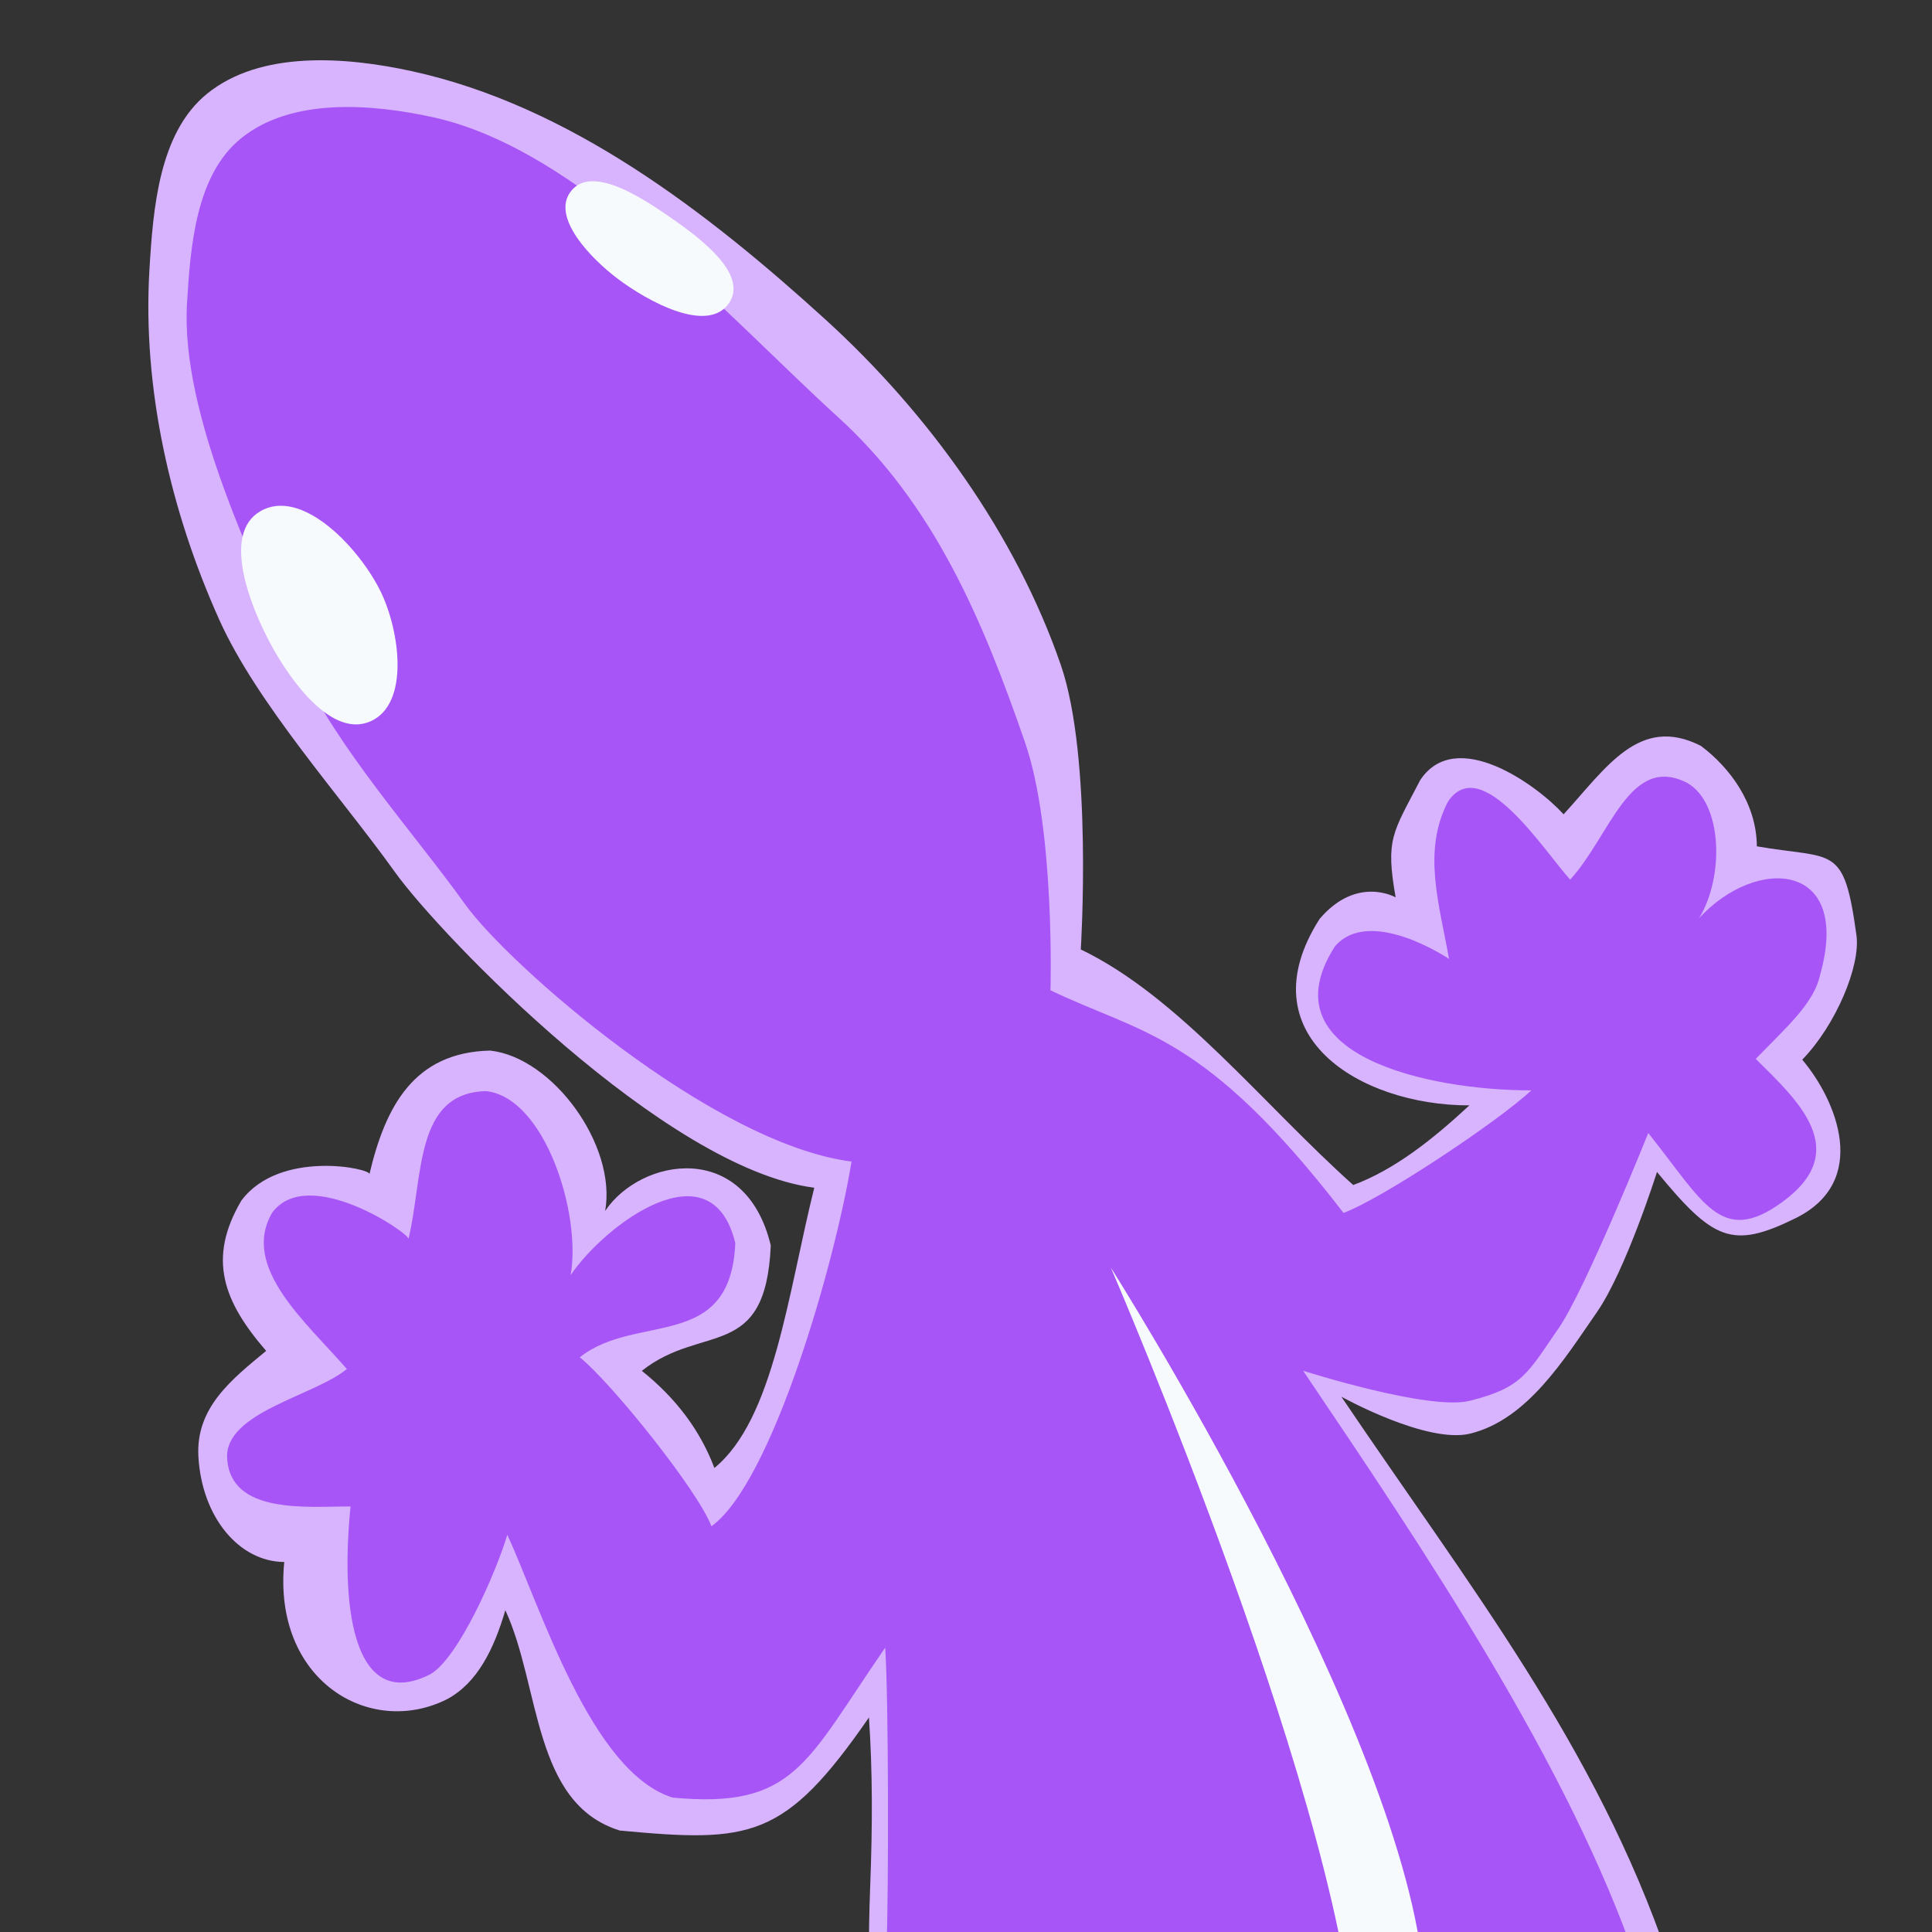 <?xml version="1.0" encoding="UTF-8" standalone="no"?>
<svg
   inkscape:export-ydpi="29.629999"
   inkscape:export-xdpi="29.629999"
   inkscape:export-filename="/home/noumir/kreako/kreako.fr/astro/public/assets/favicon.png"
   width="210mm"
   height="210mm"
   viewBox="0 0 210 210"
   version="1.1"
   id="svg8"
   inkscape:version="1.1 (c68e22c387, 2021-05-23)"
   sodipodi:docname="favicon.svg"
   xmlns:inkscape="http://www.inkscape.org/namespaces/inkscape"
   xmlns:sodipodi="http://sodipodi.sourceforge.net/DTD/sodipodi-0.dtd"
   xmlns="http://www.w3.org/2000/svg"
   xmlns:svg="http://www.w3.org/2000/svg"
   xmlns:rdf="http://www.w3.org/1999/02/22-rdf-syntax-ns#"
   xmlns:cc="http://creativecommons.org/ns#"
   xmlns:dc="http://purl.org/dc/elements/1.1/">
  <rect x="0" y="0" width="210" height="210" fill="#333333" stroke="none"/>
  <defs
     id="defs2" />
  <sodipodi:namedview
     inkscape:window-maximized="1"
     inkscape:window-y="0"
     inkscape:window-x="0"
     inkscape:window-height="704"
     inkscape:window-width="1366"
     id="base"
     pagecolor="#ffffff"
     bordercolor="#666666"
     borderopacity="1.0"
     inkscape:pageopacity="0.0"
     inkscape:pageshadow="2"
     inkscape:zoom="0.57525834"
     inkscape:cx="195.56431"
     inkscape:cy="478.04609"
     inkscape:document-units="mm"
     inkscape:current-layer="layer2"
     inkscape:document-rotation="0"
     showgrid="false"
     inkscape:snap-global="false"
     inkscape:pagecheckerboard="0" />
  <g
     inkscape:groupmode="layer"
     id="layer2"
     inkscape:label="Lezard"
     style="display:inline">
    <path
       inkscape:export-ydpi="96"
       inkscape:export-xdpi="96"
       inkscape:export-filename="/home/noumir/kreako/kreako.fr/src/favicon.png"
       style="fill:#d8b4fe;stroke:none;stroke-width:1.493px;stroke-linecap:butt;stroke-linejoin:miter;stroke-opacity:1"
       d="m 101.126,266.483 c -5.845,-6.085 -11.418,-12.582 -20.671,-13.491 -8.053,-0.791 -25.163,25.06 -39.894,39.235 7.179,-17.654 -17.735,-26.572 -23.499,-11.415 -6.717,17.662 5.254,10.179 6.582,20.068 -13.193,-3.856 -18.662,-3.485 -24.584,5.483 -4.07,10.853 2.85,20.56 13.346,20.377 -3.151,7.453 -5.626,17.783 2.758,21.948 5.544,2.374 16.879,-3.949 16.879,-3.949 0,0 4.059,7.728 7.157,9.125 9.764,2.963 16.081,0.445 19.506,-8.763 10.135,1.786 17.621,1.815 19.509,-10.209 0.4,-9.724 -3.864,-14.551 -13.253,-15.521 -2.776,-0.657 -3.511,-2.414 -4.151,-4.221 6.819,-12.432 9.318,-13.396 12.718,-16.75 4.905,13.24 11.129,19.705 17.991,22.892 -11.264,43.109 -37.679,89.204 -39.831,112.656 -2.13,23.221 4.21,53.545 22.163,72.614 23.604,25.072 54.159,41.485 79.84,41.799 12.707,0.155 -37.795,-35.661 -57.666,-72.805 -15.625,-29.206 -5.443,-51.683 -2.409,-60.919 1.703,-5.185 2.013,-9.445 20.236,-34.847 18.206,-25.379 19.71,-9.663 31.267,-39.166 5.941,7.267 12.69,10.926 26.976,5.103 l -9.223,23.851 c -1.735,0.889 -2.354,-0.206 -3.056,-1.155 -0.557,-14.204 -15.891,-17.738 -19.671,-0.471 0.094,18.422 10.867,10.366 12.704,17.289 -11.892,1.513 -25.421,4.743 -25.554,12.285 -0.158,8.942 6.083,15.978 18.05,14.989 -1.568,10.995 5.661,22.502 16.041,21.77 7.705,-0.543 16.385,-3.004 12.45,-13.36 4.619,7.019 14.786,5.872 20.49,1.696 8.225,-6.022 3.034,-19.927 0.919,-21.745 3.139,-2.087 10.832,-4.63 8.482,-17.129 -5.273,-7.901 -16.079,-5.651 -22.835,-5.883 l 4.106,-15.723 c 8.897,-13.716 18.242,-45.429 9.567,-55.392 -4.262,-4.369 -23.004,-1.651 -29.84,-1.966 7.227,-38.034 23.562,-58.897 16.599,-91.948 -7.862,-23.097 -21.702,-40.53 -35.529,-61.024 0,0 9.306,5.183 14.026,4.012 6.171,-1.531 10.143,-7.98 13.761,-13.208 3.142,-4.541 6.524,-15.227 6.524,-15.227 6.112,7.424 8.149,8.431 15.047,5.032 8.14,-4.01 4.466,-12.831 0.741,-17.238 3.649,-3.75 6.347,-10.195 5.894,-13.504 -1.371,-10.012 -2.392,-8.226 -10.828,-9.686 -0.034,-4.693 -2.93,-8.548 -6.08,-10.919 -6.671,-3.392 -10.258,2.329 -14.923,7.438 -2.979,-3.26 -11.7,-9.524 -15.574,-3.739 -2.993,5.769 -3.81,6.379 -2.685,12.767 0,0 -4.203,-2.425 -8.26,2.338 -8.053,12.595 4.303,20.283 16.276,20.272 -4.013,3.725 -8.133,6.986 -12.622,8.657 -9.816,-8.772 -18.937,-20.471 -29.617,-25.606 0,0 1.322,-20.806 -2.171,-30.923 C 110.389,58.037 100.853,44.86 89.712,34.721 76.794,22.965 61.853,11.479 44.791,7.742 37.488,6.143 28.3,5.482 22.498,10.196 c -5.21,4.233 -5.858,12.441 -6.256,19.142 -0.767,12.903 2.292,26.238 7.593,38.027 4.104,9.126 13.244,19.248 19.065,27.388 4.971,6.951 29.405,32.266 45.608,34.347 -2.855,11.466 -4.395,25.194 -10.857,30.461 -1.572,-4.167 -4.256,-7.652 -7.886,-10.557 6.566,-5.221 13.462,-0.953 14.015,-13.629 -2.756,-11.5 -14.093,-9.554 -18,-3.757 1.26,-7.136 -5.694,-16.678 -12.502,-17.425 -8.289,0.188 -11.384,6.065 -13.123,13.434 0.206,-0.613 -9.745,-2.729 -13.92,2.874 -3.737,6.342 -1.923,10.992 2.696,16.333 -3.779,3.122 -7.674,6.182 -7.365,11.508 0.382,6.589 4.436,11.413 9.332,11.439 -1.282,12.851 9.267,19.143 17.69,14.917 3.296,-1.762 5.098,-5.443 6.341,-9.675 3.832,8.281 2.95,21.008 12.442,23.948 14.19,1.326 17.899,0.993 27.082,-12.292 0.393,5.914 0.392,11.64 0.13,18.467 -0.436,11.396 0.261,15.917 1.801,28.224 1.958,15.653 4.42,23.787 4.744,33.113 z"
       id="path950"
       sodipodi:nodetypes="cscsccccccccccccssssssccccccscscsccccccccsscscscccccccccssssssscccccccccscccccsscc" />
    <path
       inkscape:export-ydpi="96"
       inkscape:export-xdpi="96"
       inkscape:export-filename="/home/noumir/kreako/kreako.fr/src/favicon.png"
       sodipodi:nodetypes="cscscccccsccccccssssssccccscscscsccccccccsscscccccccccccssssssscccccccccscccccccc"
       id="path999"
       d="m 100.097,269.349 c -5.477,-5.703 -10.693,-13.126 -19.366,-13.978 -7.547,-0.741 -29.234,30.548 -43.04,43.833 6.095,-16.835 -3.805,-30.002 -16.18,-19.525 -9.518,8.058 4.245,15.481 6.671,25.029 -12.412,-3.633 -23.387,-3.612 -26.648,5.709 -3.718,10.923 12.054,15.393 21.693,13.676 -8.19,3.565 -15.492,17.529 -6.263,22.328 5.196,2.225 17.958,-11.166 17.958,-11.166 -0.108,0.188 1.189,16.107 7.88,16.9 12.199,1.446 10.547,-7.08 13.446,-16.183 5.451,9.763 16.902,9.655 19.175,-2.62 0.375,-9.113 -2.824,-10.315 -11.623,-11.224 -2.602,-0.616 -5.542,-4.032 -6.142,-5.725 6.391,-11.651 13.266,-20.161 16.452,-23.305 4.597,12.408 14.076,24.185 20.507,27.172 -10.844,41.202 -39.677,96.681 -39.868,119.003 -0.21,24.604 4.959,41.683 15.905,54.906 17.12,20.682 45.123,45.216 72.832,49.004 15.827,2.164 -29.55,-30.076 -50.436,-63.594 -12.17,-19.531 -8.327,-32.853 -7.801,-42.07 0.96,-16.828 9.276,-37.529 26.354,-61.335 17.062,-23.785 22.297,-12.76 33.128,-40.409 4.162,9.73 17.159,13.524 32.558,3.021 l -12.596,33.905 c -2.74,0.856 -4.832,-0.229 -6.471,-2.673 -0.745,-9.94 -13.051,-19.309 -15.288,-0.521 -1.905,16.001 17.617,8.522 18.398,18.115 -11.045,-0.654 -31.015,4.141 -31.104,11.948 -0.102,8.978 10.721,12.403 21.523,7.931 -6.32,11.215 -1.604,24.906 10.202,23.913 7.325,-0.616 12.152,-12.527 7.415,-21.617 3.207,8.519 16.872,15.261 22.51,11.278 8.373,-5.915 0.745,-22.212 -7.339,-23.07 3.04,0.82 19.034,0.941 16.753,-13.009 -4.942,-7.405 -17.956,-3.033 -24.287,-3.251 l 4.58,-20.039 c 8.338,-12.855 18.623,-42.635 10.493,-51.972 -3.994,-4.094 -24.843,-1.439 -31.25,-1.735 6.773,-35.644 23.625,-63.581 17.099,-94.556 -7.368,-21.646 -23.327,-45.244 -36.285,-64.451 0,0 13.662,4.37 18.085,3.273 5.783,-1.435 6.294,-2.987 9.685,-7.887 2.945,-4.256 9.746,-21.221 9.746,-21.221 5.982,7.463 7.899,12.361 14.577,7.494 7.697,-5.61 1.632,-11.061 -2.893,-15.558 3.419,-3.514 6.356,-6.083 7,-9.147 3.479,-12.364 -6.956,-12.918 -13.151,-6.149 2.756,-4.541 2.54,-12.528 -1.309,-14.705 -6.252,-3.179 -8.338,5.731 -12.71,10.519 -2.792,-3.055 -9.655,-13.896 -13.286,-8.474 -2.805,5.407 -0.939,11.107 0.117,17.094 0,0 -8.612,-5.811 -12.415,-1.348 -7.547,11.804 10.143,15.646 21.365,15.636 -3.761,3.491 -16.211,11.754 -20.417,13.32 -15.105,-19.595 -21.846,-19.388 -31.854,-24.201 0,0 0.519,-17.421 -2.754,-26.903 C 106.82,67.389 101.551,54.859 91.11,45.357 79.004,34.34 63.073,16.247 47.082,12.745 c -6.844,-1.499 -15.455,-2.118 -20.893,2.3 -4.883,3.967 -5.49,11.659 -5.863,17.939 -0.719,12.092 7.403,28.603 12.371,39.652 3.846,8.553 12.412,18.039 17.867,25.667 4.659,6.514 26.808,26.003 41.993,27.954 -1.804,11.052 -8.627,34.897 -15.226,39.642 -1.474,-3.905 -10.91,-15.644 -14.311,-18.367 6.154,-4.893 16.385,-0.524 16.904,-12.403 -2.583,-10.778 -14.234,-1.959 -17.896,3.473 1.181,-6.688 -2.809,-19.302 -9.19,-20.002 -7.768,0.176 -6.807,9.174 -8.436,16.08 0.194,-0.574 -10.893,-8.135 -14.806,-2.884 -3.503,5.944 3.776,12.004 8.104,17.01 -3.541,2.926 -13.3,4.705 -13.011,9.697 0.358,6.175 8.823,5.221 13.412,5.245 -1.201,12.043 0.714,22.229 8.609,18.268 3.089,-1.651 7.266,-11.23 8.431,-15.195 3.591,7.76 9.085,25.817 17.98,28.572 13.298,1.243 14.49,-3.848 23.097,-16.299 0.368,5.543 0.386,26.309 0.141,32.707 0.878,17.291 5.825,35.441 7.521,59.273 z"
       style="display:inline;opacity:0.998;fill:#a855f7;stroke:none;stroke-width:1.399px;stroke-linecap:butt;stroke-linejoin:miter;stroke-opacity:1" />
    <path
       inkscape:export-ydpi="96"
       inkscape:export-xdpi="96"
       inkscape:export-filename="/home/noumir/kreako/kreako.fr/src/favicon.png"
       style="fill:#f7fafc;stroke:none;stroke-width:1.493px;stroke-linecap:butt;stroke-linejoin:miter;stroke-opacity:1"
       d="m 82.131,390.78 c 0,0 28.904,-43.068 38.804,-70.35 14.938,-36.033 26.639,-69.229 26.406,-96.197 -0.334,-25.643 -26.595,-86.447 -26.595,-86.447 0,0 32.183,50.779 34.038,77.454 3.65,30.699 -6.61,58.559 -24.446,103.408 -11.577,29.02 -48.208,72.132 -48.208,72.132 z"
       id="path970"
       sodipodi:nodetypes="ccccccc" />
    <path
       inkscape:export-ydpi="96"
       inkscape:export-xdpi="96"
       inkscape:export-filename="/home/noumir/kreako/kreako.fr/src/favicon.png"
       sodipodi:nodetypes="aaaaa"
       d="m 72.589,23.439 c 3.183,2.187 8.809,6.252 6.675,9.471 -2.293,3.459 -8.857,-0.138 -12.165,-2.643 -2.854,-2.162 -7.247,-6.668 -5.038,-9.485 2.233,-2.848 7.545,0.608 10.528,2.658 z"
       style="display:inline;fill:#f7fafc;fill-opacity:1;stroke:none;stroke-width:1.692"
       id="path972-3" />
    <path
       inkscape:export-ydpi="96"
       inkscape:export-xdpi="96"
       inkscape:export-filename="/home/noumir/kreako/kreako.fr/src/favicon.png"
       id="path972"
       style="fill:#f7fafc;fill-opacity:1;stroke:none;stroke-width:1.692"
       d="m 41.401,64.353 c 2.045,4.232 3.164,12.16 -1.138,14.055 -4.194,1.847 -8.687,-4.397 -10.86,-8.432 -2.283,-4.239 -5.273,-11.969 -1.118,-14.399 4.541,-2.656 10.827,4.041 13.115,8.777 z"
       sodipodi:nodetypes="aaaaa" />
  </g>
</svg>
